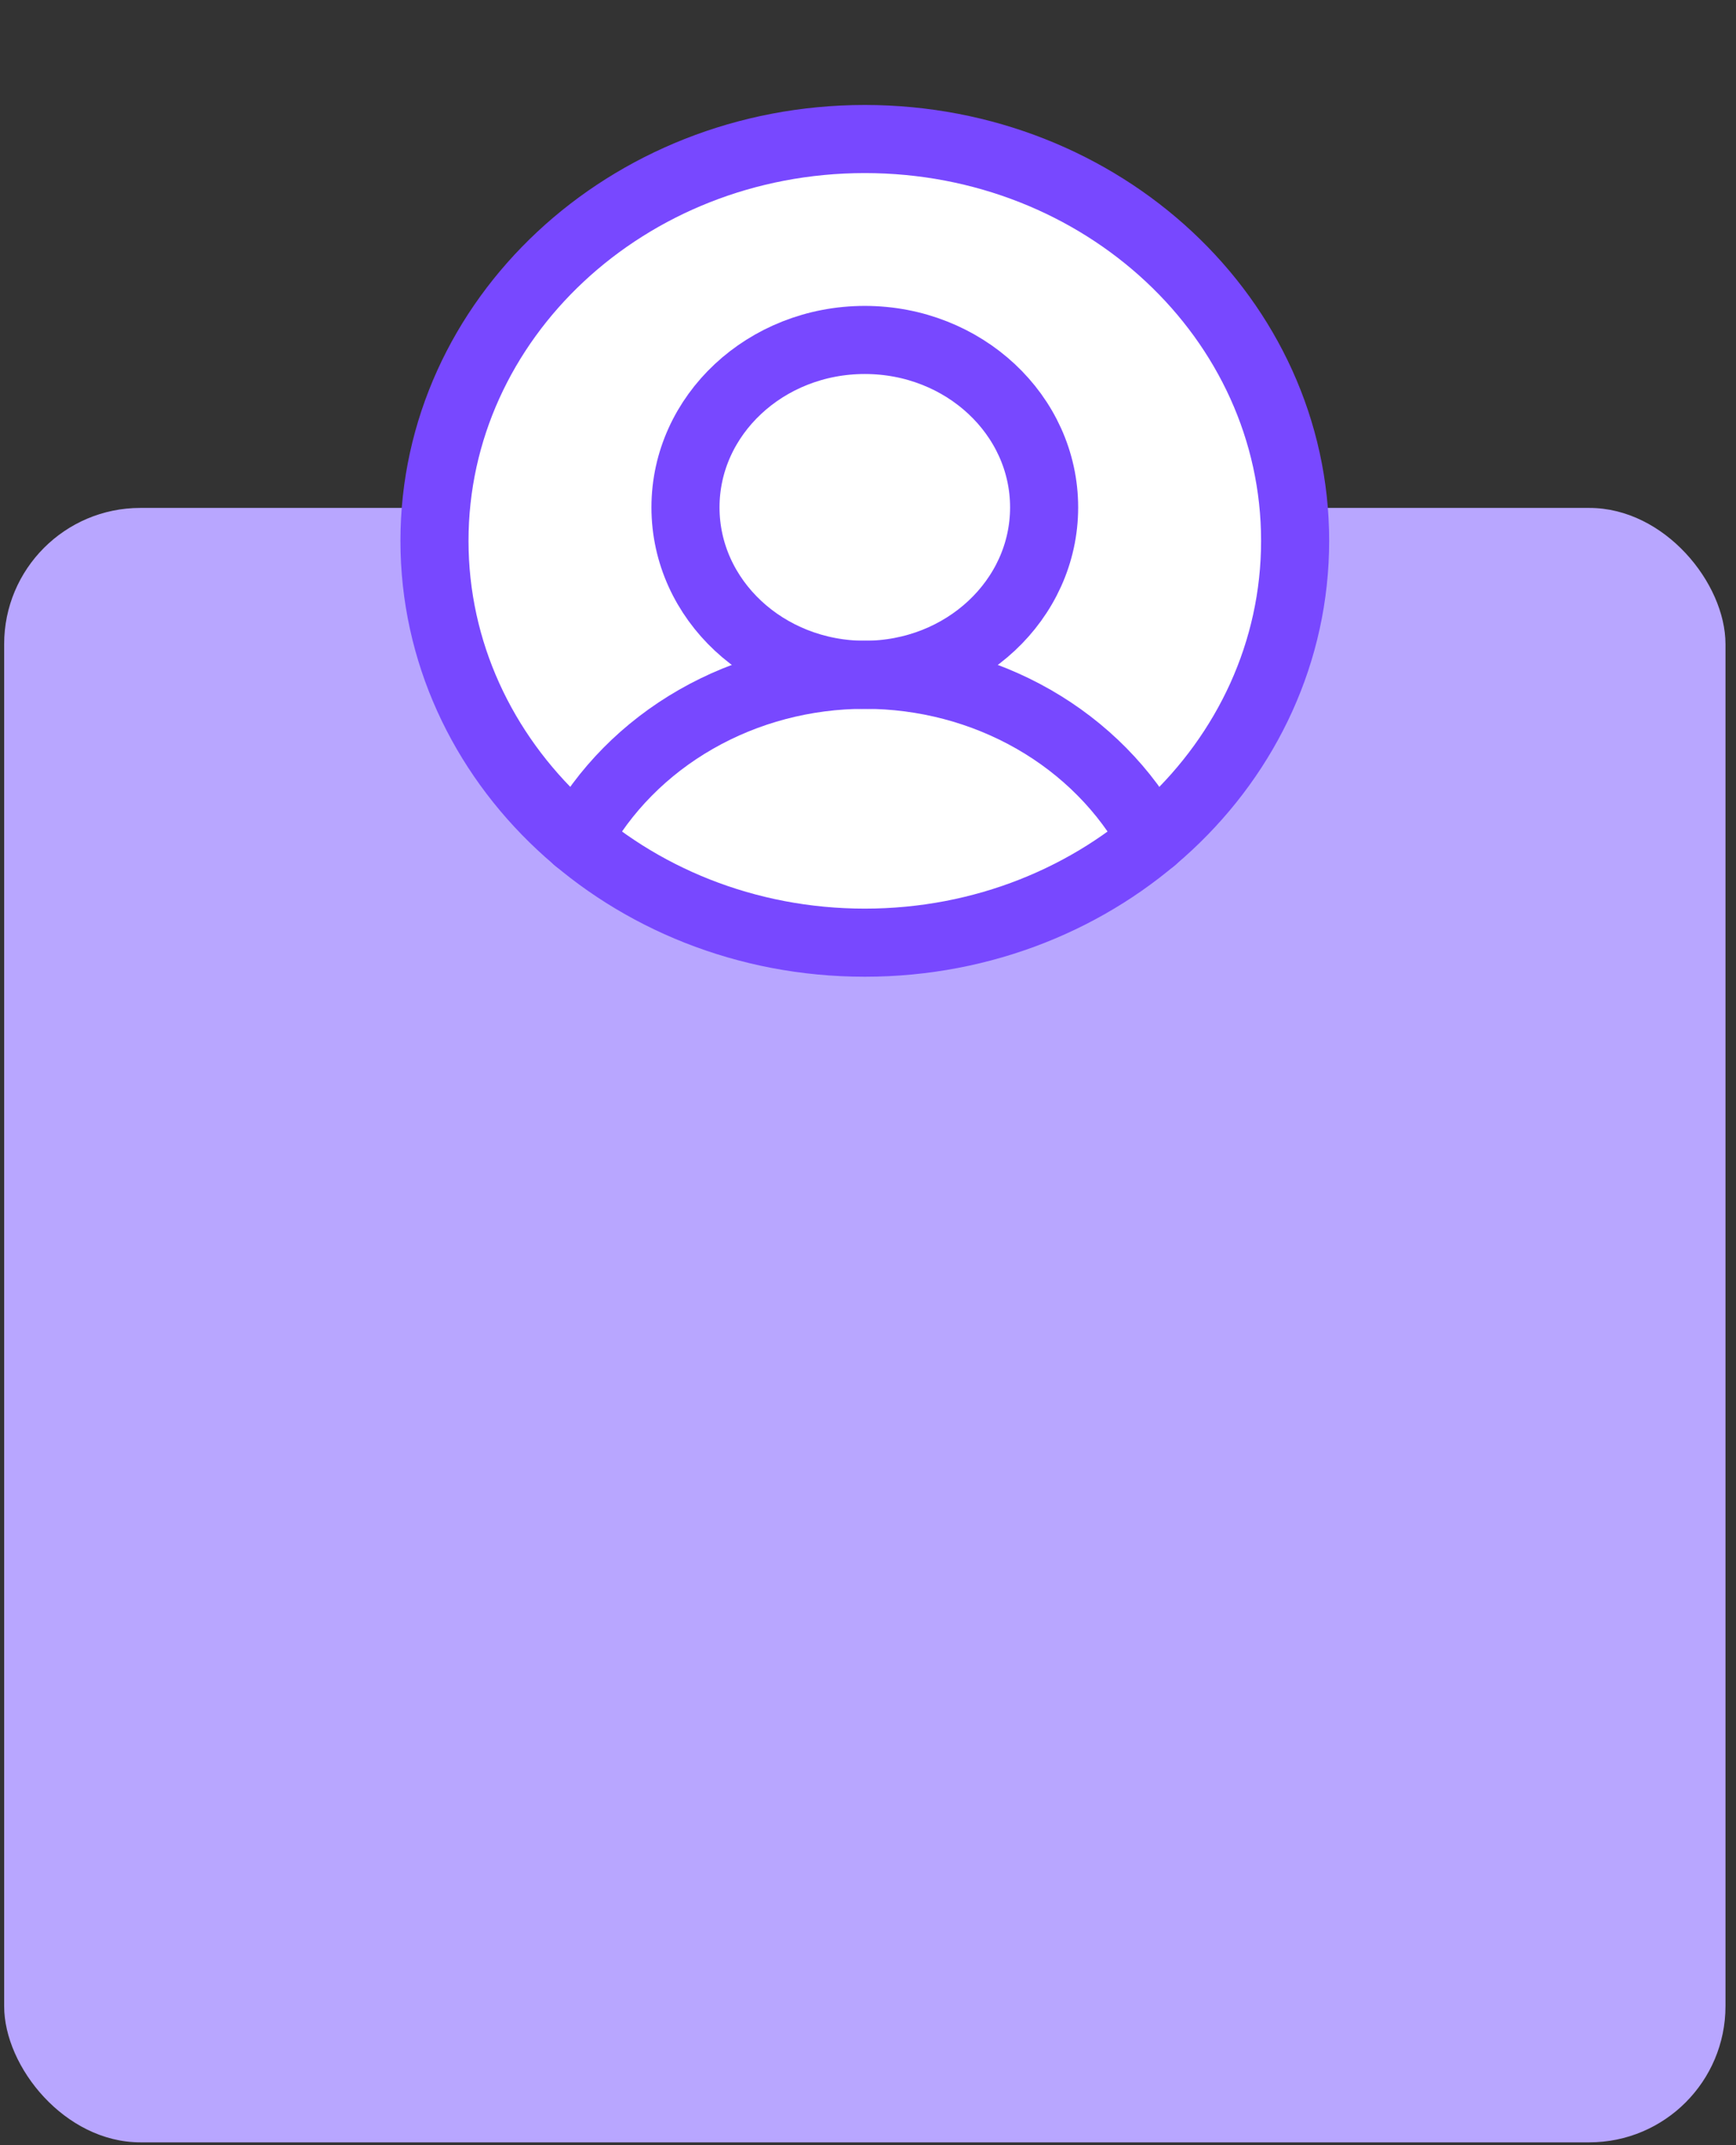 <svg width="51" height="63" viewBox="0 0 51 63" fill="none" xmlns="http://www.w3.org/2000/svg">
<rect x="0" y="0" width="51" height="63" fill="#333333" stroke="none"/>
<rect x="0.122" y="14.917" width="50.569" height="48" rx="4" fill="#B8A6FF"/>
<path d="M25.406 27.685C32.388 27.685 38.048 22.401 38.048 15.884C38.048 9.367 32.388 4.083 25.406 4.083C18.424 4.083 12.764 9.367 12.764 15.884C12.764 22.401 18.424 27.685 25.406 27.685Z" fill="white" stroke="#7848FF" stroke-width="2" stroke-linecap="round" stroke-linejoin="round"/>
<path d="M25.406 19.818C28.315 19.818 30.674 17.616 30.674 14.901C30.674 12.185 28.315 9.984 25.406 9.984C22.497 9.984 20.138 12.185 20.138 14.901C20.138 17.616 22.497 19.818 25.406 19.818Z" stroke="#7848FF" stroke-width="2" stroke-linecap="round" stroke-linejoin="round"/>
<path d="M16.951 24.661C17.744 23.204 18.953 21.98 20.446 21.125C21.938 20.27 23.655 19.817 25.406 19.817C27.157 19.817 28.873 20.27 30.366 21.125C31.858 21.98 33.067 23.204 33.86 24.661" stroke="#7848FF" stroke-width="2" stroke-linecap="round" stroke-linejoin="round"/>
</svg>

